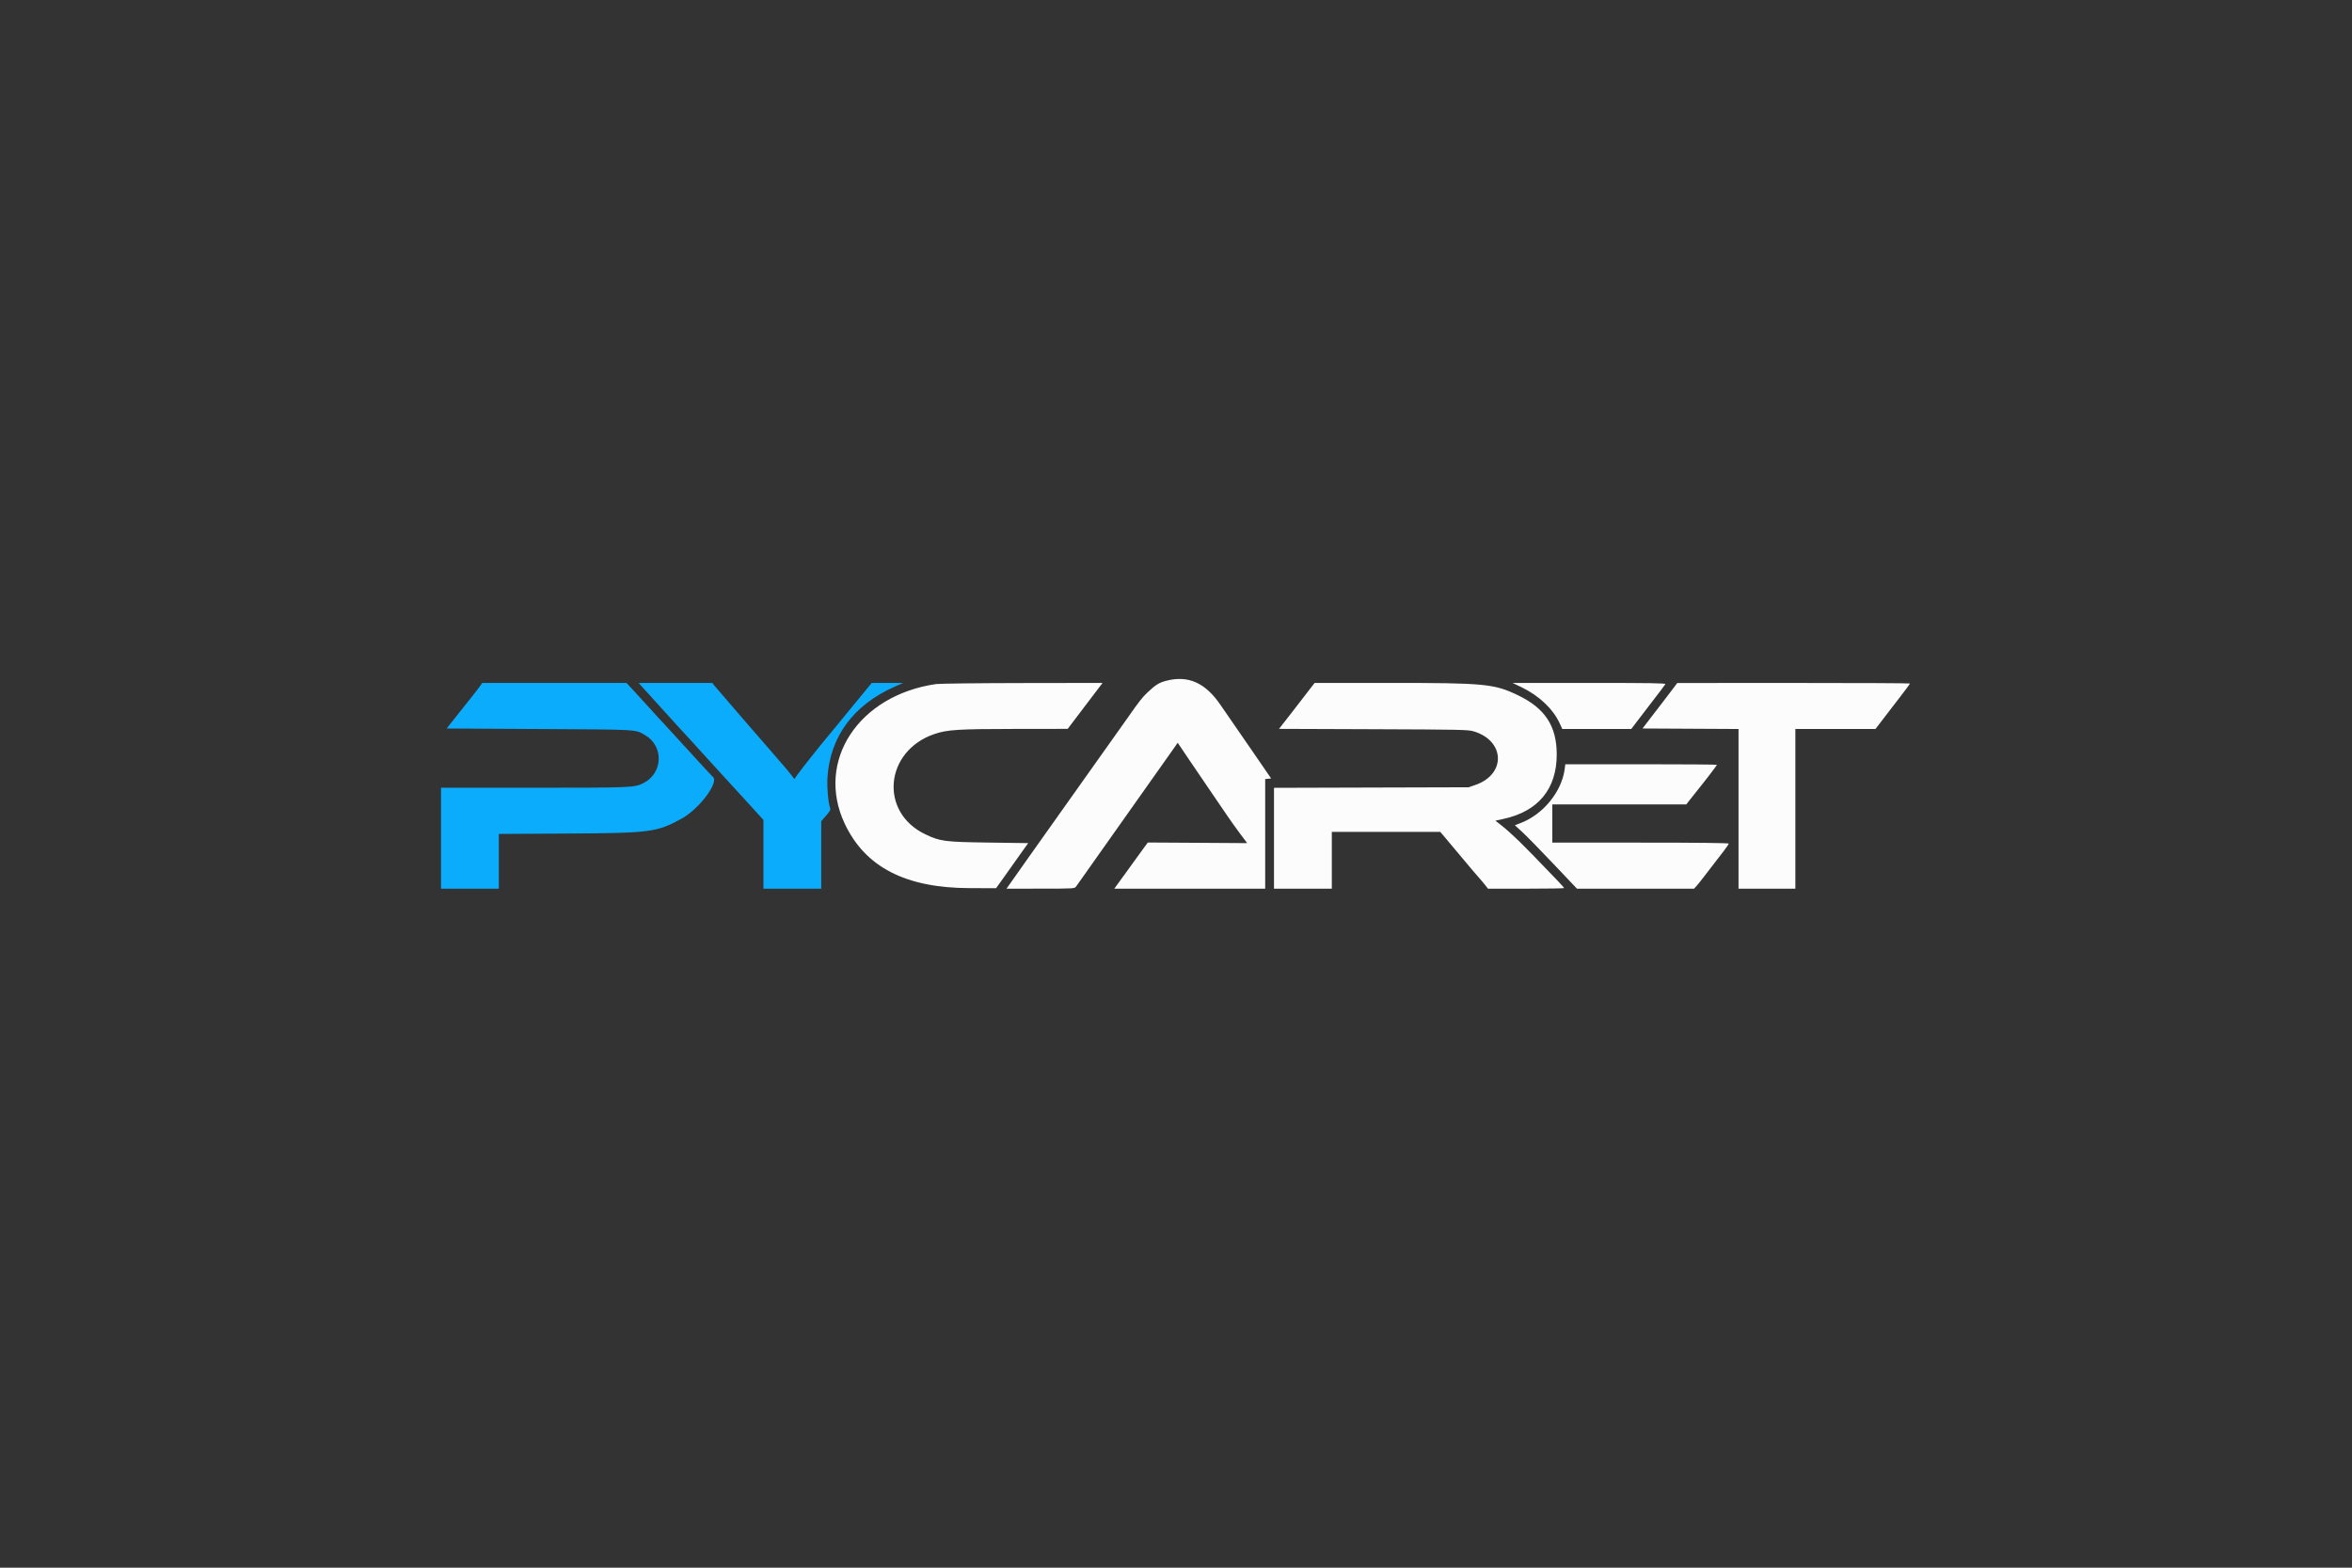 <svg id="svg" version="1.1" xmlns="http://www.w3.org/2000/svg" xmlns:xlink="http://www.w3.org/1999/xlink" width="400" height="266.667" viewBox="0, 0, 400,266.667"><rect x="0" y="0" width="400" height="266.667" fill="#333333" stroke="none"/><g id="svgg"><path id="path0" d="M198.333 115.802 C 197.108 116.122,196.504 116.501,195.110 117.826 C 194.269 118.625,193.659 119.405,191.908 121.917 C 191.511 122.486,180.853 137.506,177.184 142.667 C 175.848 144.546,174.598 146.308,174.407 146.583 C 174.215 146.858,173.410 148.002,172.617 149.125 L 171.174 151.167 176.962 151.161 C 182.746 151.156,182.750 151.156,183.017 150.786 C 183.164 150.583,183.919 149.517,184.694 148.417 C 185.470 147.317,187.192 144.879,188.522 143.000 C 195.836 132.665,198.013 129.587,199.093 128.048 L 200.288 126.345 202.225 129.214 C 203.291 130.792,204.984 133.283,205.989 134.750 C 206.994 136.217,208.247 138.054,208.773 138.833 C 209.299 139.612,210.263 140.962,210.917 141.833 L 212.105 143.417 203.657 143.364 L 195.209 143.312 194.313 144.530 C 193.820 145.201,193.304 145.911,193.167 146.109 C 193.029 146.307,192.149 147.526,191.210 148.818 L 189.504 151.167 202.335 151.167 L 215.167 151.167 215.167 141.844 L 215.167 132.521 215.671 132.469 L 216.176 132.417 215.037 130.750 C 214.411 129.833,213.457 128.446,212.917 127.667 C 210.828 124.653,208.221 120.872,207.583 119.933 C 205.009 116.138,202.071 114.826,198.333 115.802 M159.217 116.356 C 146.006 118.254,138.662 129.444,143.648 140.083 C 147.118 147.489,154.003 151.047,164.910 151.073 L 169.403 151.083 170.774 149.167 C 171.528 148.112,172.394 146.893,172.697 146.456 C 173.001 146.019,173.613 145.157,174.057 144.539 L 174.863 143.417 168.223 143.324 C 160.608 143.217,159.908 143.126,157.352 141.906 C 149.492 138.154,150.446 127.749,158.917 124.859 C 161.100 124.114,162.907 124.002,172.833 123.991 L 181.583 123.982 182.490 122.782 C 182.988 122.123,184.322 120.365,185.453 118.875 L 187.511 116.167 173.880 116.187 C 166.384 116.199,159.785 116.275,159.217 116.356 M223.156 116.708 C 222.669 117.325,220.792 119.758,220.167 120.582 C 219.938 120.885,219.248 121.773,218.634 122.557 L 217.518 123.982 233.551 124.040 C 248.176 124.094,249.670 124.124,250.571 124.388 C 255.992 125.977,256.179 131.735,250.868 133.537 L 249.750 133.916 233.208 133.963 L 216.667 134.011 216.667 142.589 L 216.667 151.167 221.583 151.167 L 226.500 151.167 226.500 146.333 L 226.500 141.500 235.718 141.500 L 244.936 141.500 245.684 142.375 C 246.096 142.856,247.400 144.412,248.582 145.833 C 249.764 147.254,251.035 148.754,251.407 149.167 C 251.779 149.580,252.303 150.198,252.572 150.542 L 253.060 151.167 259.530 151.167 C 263.088 151.167,266.000 151.120,266.000 151.062 C 266.000 151.005,265.523 150.461,264.941 149.854 C 260.725 145.460,259.733 144.443,258.300 143.041 C 257.410 142.172,256.151 141.040,255.502 140.527 L 254.320 139.594 255.643 139.310 C 261.588 138.030,264.750 134.220,264.750 128.333 C 264.750 123.499,262.761 120.468,258.134 118.251 C 254.106 116.322,252.504 116.167,236.619 116.167 L 223.583 116.167 223.156 116.708 M258.750 116.893 C 261.732 118.322,264.131 120.591,265.255 123.047 L 265.691 124.000 271.558 124.000 L 277.425 124.000 278.281 122.875 C 279.573 121.176,281.491 118.672,282.346 117.568 C 282.765 117.026,283.163 116.490,283.230 116.375 C 283.328 116.209,280.698 116.167,270.302 116.170 L 257.250 116.173 258.750 116.893 M284.219 117.547 C 283.651 118.301,282.694 119.554,282.090 120.333 C 281.487 121.112,280.622 122.237,280.167 122.833 L 279.341 123.917 287.504 123.960 L 295.667 124.003 295.667 137.585 L 295.667 151.167 300.500 151.167 L 305.333 151.167 305.333 137.583 L 305.333 124.000 312.146 124.000 L 318.960 124.000 319.938 122.728 C 320.476 122.029,321.067 121.257,321.250 121.013 C 321.433 120.769,322.315 119.623,323.208 118.466 C 324.102 117.309,324.833 116.319,324.833 116.265 C 324.833 116.211,315.927 116.169,305.042 116.172 L 285.250 116.178 284.219 117.547 M266.097 130.851 C 265.592 134.653,262.469 138.498,258.690 139.968 L 257.631 140.380 258.872 141.512 C 259.555 142.135,261.931 144.562,264.153 146.906 L 268.193 151.167 278.149 151.167 L 288.104 151.167 288.520 150.708 C 288.748 150.456,289.268 149.813,289.676 149.278 C 290.083 148.744,290.867 147.724,291.417 147.012 C 291.967 146.300,292.773 145.255,293.208 144.690 C 293.644 144.125,294.000 143.589,294.000 143.498 C 294.000 143.391,288.776 143.333,279.000 143.333 L 264.000 143.333 264.000 140.083 L 264.000 136.833 275.392 136.833 L 286.784 136.833 287.517 135.894 C 287.920 135.377,288.442 134.721,288.676 134.435 C 289.679 133.215,292.000 130.186,292.000 130.097 C 292.000 130.044,286.197 130.000,279.105 130.000 L 266.210 130.000 266.097 130.851 " stroke="none" fill="#fcfcfc" fill-rule="evenodd"></path><path id="path1" d="M81.640 116.708 C 81.430 117.006,80.690 117.962,79.997 118.833 C 79.304 119.704,78.112 121.204,77.349 122.167 L 75.961 123.917 91.689 124.006 C 108.848 124.103,108.008 124.054,109.734 125.065 C 112.916 126.930,112.757 131.505,109.451 133.192 C 107.905 133.981,107.594 133.994,90.792 133.997 L 75.000 134.000 75.000 142.583 L 75.000 151.167 79.917 151.167 L 84.833 151.167 84.833 146.510 L 84.833 141.854 96.458 141.788 C 110.596 141.709,111.673 141.570,115.869 139.280 C 118.988 137.578,122.454 132.879,121.174 132.088 C 121.086 132.033,119.161 129.948,116.896 127.453 C 114.631 124.958,112.692 122.842,112.586 122.750 C 112.480 122.658,111.653 121.758,110.749 120.750 C 109.845 119.742,108.530 118.298,107.826 117.542 L 106.546 116.167 94.284 116.167 L 82.023 116.167 81.640 116.708 M108.940 116.542 C 109.229 116.868,113.134 121.177,115.095 123.333 C 115.470 123.746,116.633 125.012,117.680 126.147 C 118.727 127.282,120.023 128.707,120.561 129.313 C 121.099 129.920,121.927 130.829,122.402 131.333 C 122.876 131.837,124.743 133.874,126.549 135.860 L 129.833 139.470 129.833 145.318 L 129.833 151.167 134.750 151.167 L 139.667 151.167 139.667 145.426 L 139.667 139.686 140.490 138.745 C 141.161 137.979,141.288 137.737,141.177 137.444 C 140.857 136.601,140.621 133.918,140.724 132.284 C 141.160 125.303,145.163 119.886,152.167 116.798 L 153.583 116.173 150.917 116.171 L 148.250 116.169 147.417 117.188 C 146.958 117.748,145.983 118.934,145.250 119.824 C 144.517 120.714,143.317 122.180,142.583 123.082 C 141.850 123.984,140.975 125.044,140.639 125.438 C 139.609 126.646,136.263 130.869,135.662 131.719 L 135.095 132.521 134.756 132.057 C 134.570 131.801,134.155 131.284,133.834 130.908 C 132.402 129.232,131.559 128.255,131.250 127.915 C 130.532 127.124,121.732 116.937,121.444 116.563 L 121.139 116.167 114.874 116.167 L 108.609 116.167 108.940 116.542 " stroke="none" fill="#0cacfc" fill-rule="evenodd"></path><path id="path2" d="" stroke="none" fill="#100d4fc" fill-rule="evenodd"></path><path id="path3" d="" stroke="none" fill="#100d4fc" fill-rule="evenodd"></path><path id="path4" d="" stroke="none" fill="#100d4fc" fill-rule="evenodd"></path></g></svg>